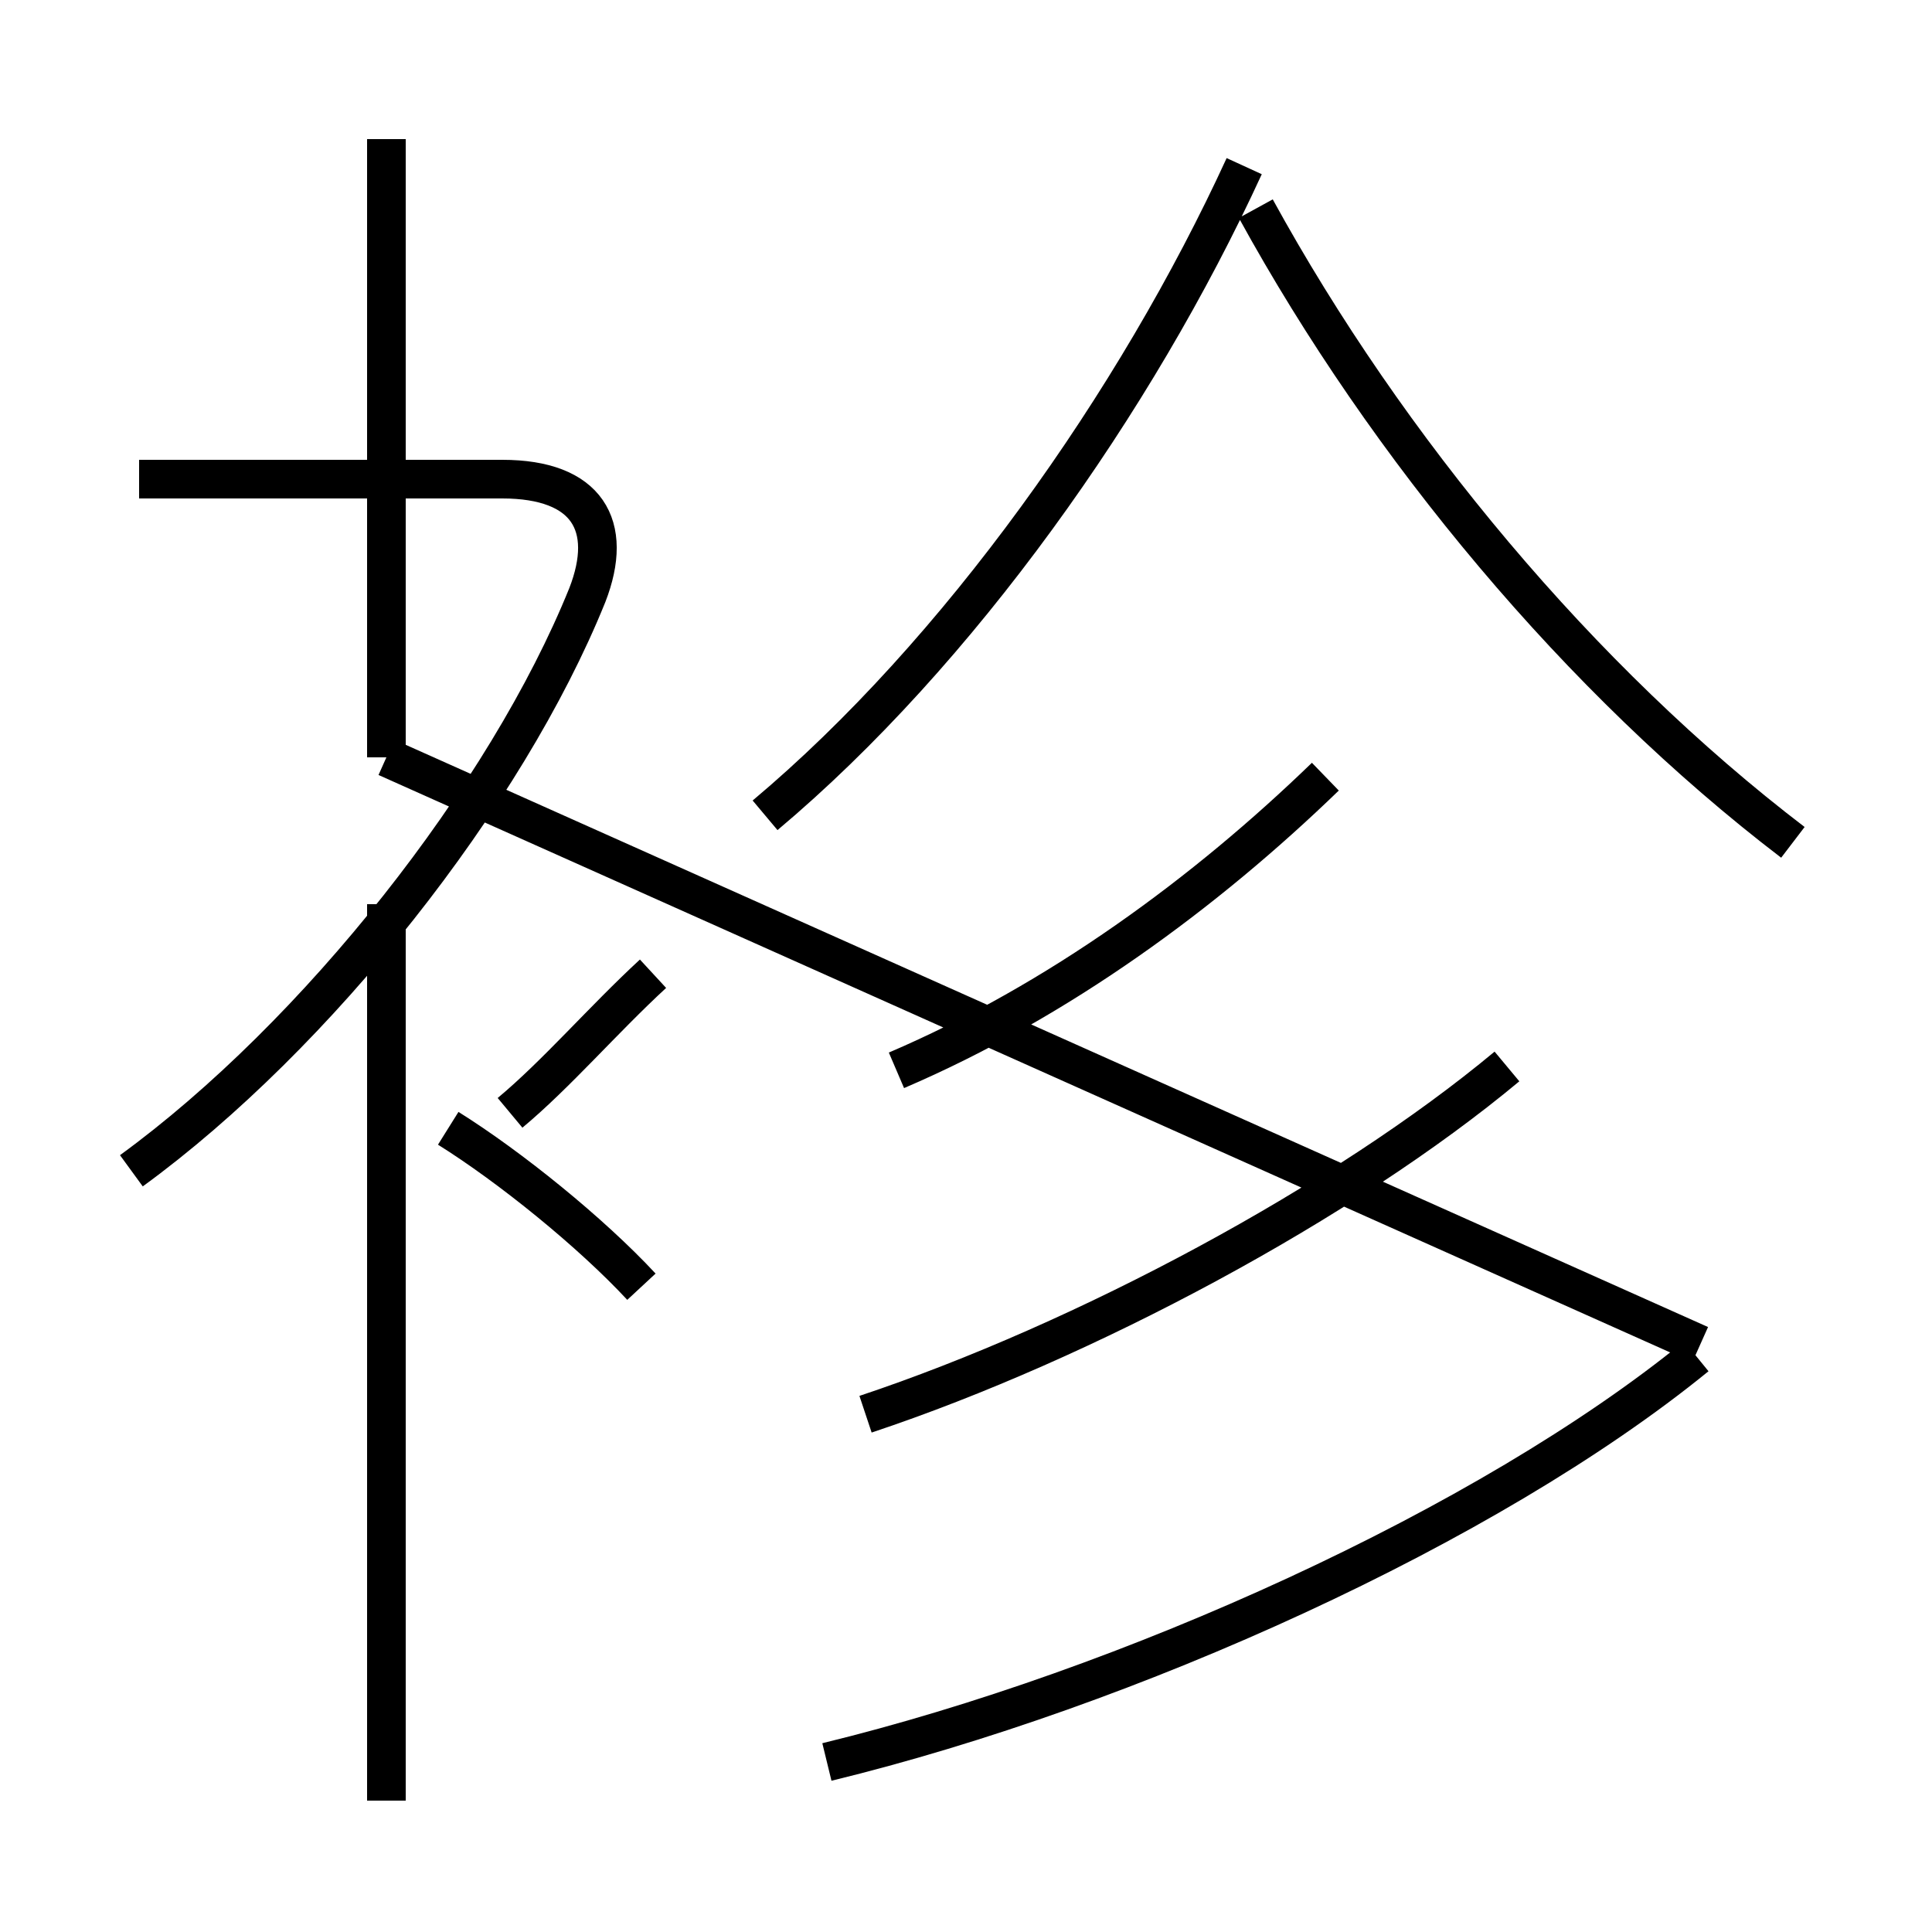 <?xml version='1.0' encoding='utf8'?>
<svg viewBox="0.0 -6.0 50.0 50.0" version="1.1" xmlns="http://www.w3.org/2000/svg">
<rect x="0.0" y="-6.0" width="50.0" height="50.0" fill="#808080" stroke="none"/>
<rect x="-1000" y="-1000" width="2000" height="2000" stroke="white" fill="white"/>
<g style="fill:white;stroke:#000000;  stroke-width:1">
<path d="M 21.4 1.6 C 29.2 -0.3 38.5 -4.5 43.9 -8.9 M 10.0 2.6 L 10.0 -20.6 M 16.6 -10.7 C 15.3 -12.1 13.2 -13.8 11.6 -14.8 M 3.4 -13.7 C 8.2 -17.2 13.1 -23.4 15.2 -28.6 C 15.9 -30.4 15.2 -31.6 13.0 -31.6 L 3.6 -31.6 M 13.2 -15.2 C 14.4 -16.2 15.6 -17.6 16.9 -18.8 M 22.4 -7.4 C 28.1 -9.3 34.8 -12.9 39.0 -16.4 M 10.0 -31.6 L 10.0 -40.4 M 23.2 -16.3 C 27.4 -18.1 31.2 -20.9 34.3 -23.9 M 19.8 -22.9 C 24.8 -27.1 29.4 -33.6 32.2 -39.7 M 46.4 -22.2 C 40.9 -26.4 35.9 -32.4 32.5 -38.6 M 10.0 -40.4 C 10.0 -36.6 10.0 -28.1 10.0 -24.4 M 10.0 -24.4 C 10.0 -28.1 10.0 -36.6 10.0 -40.4 M 10.0 -24.4 L 44.0 -9.2" transform="translate(0.0, 38.0)" />
</g>
</svg>